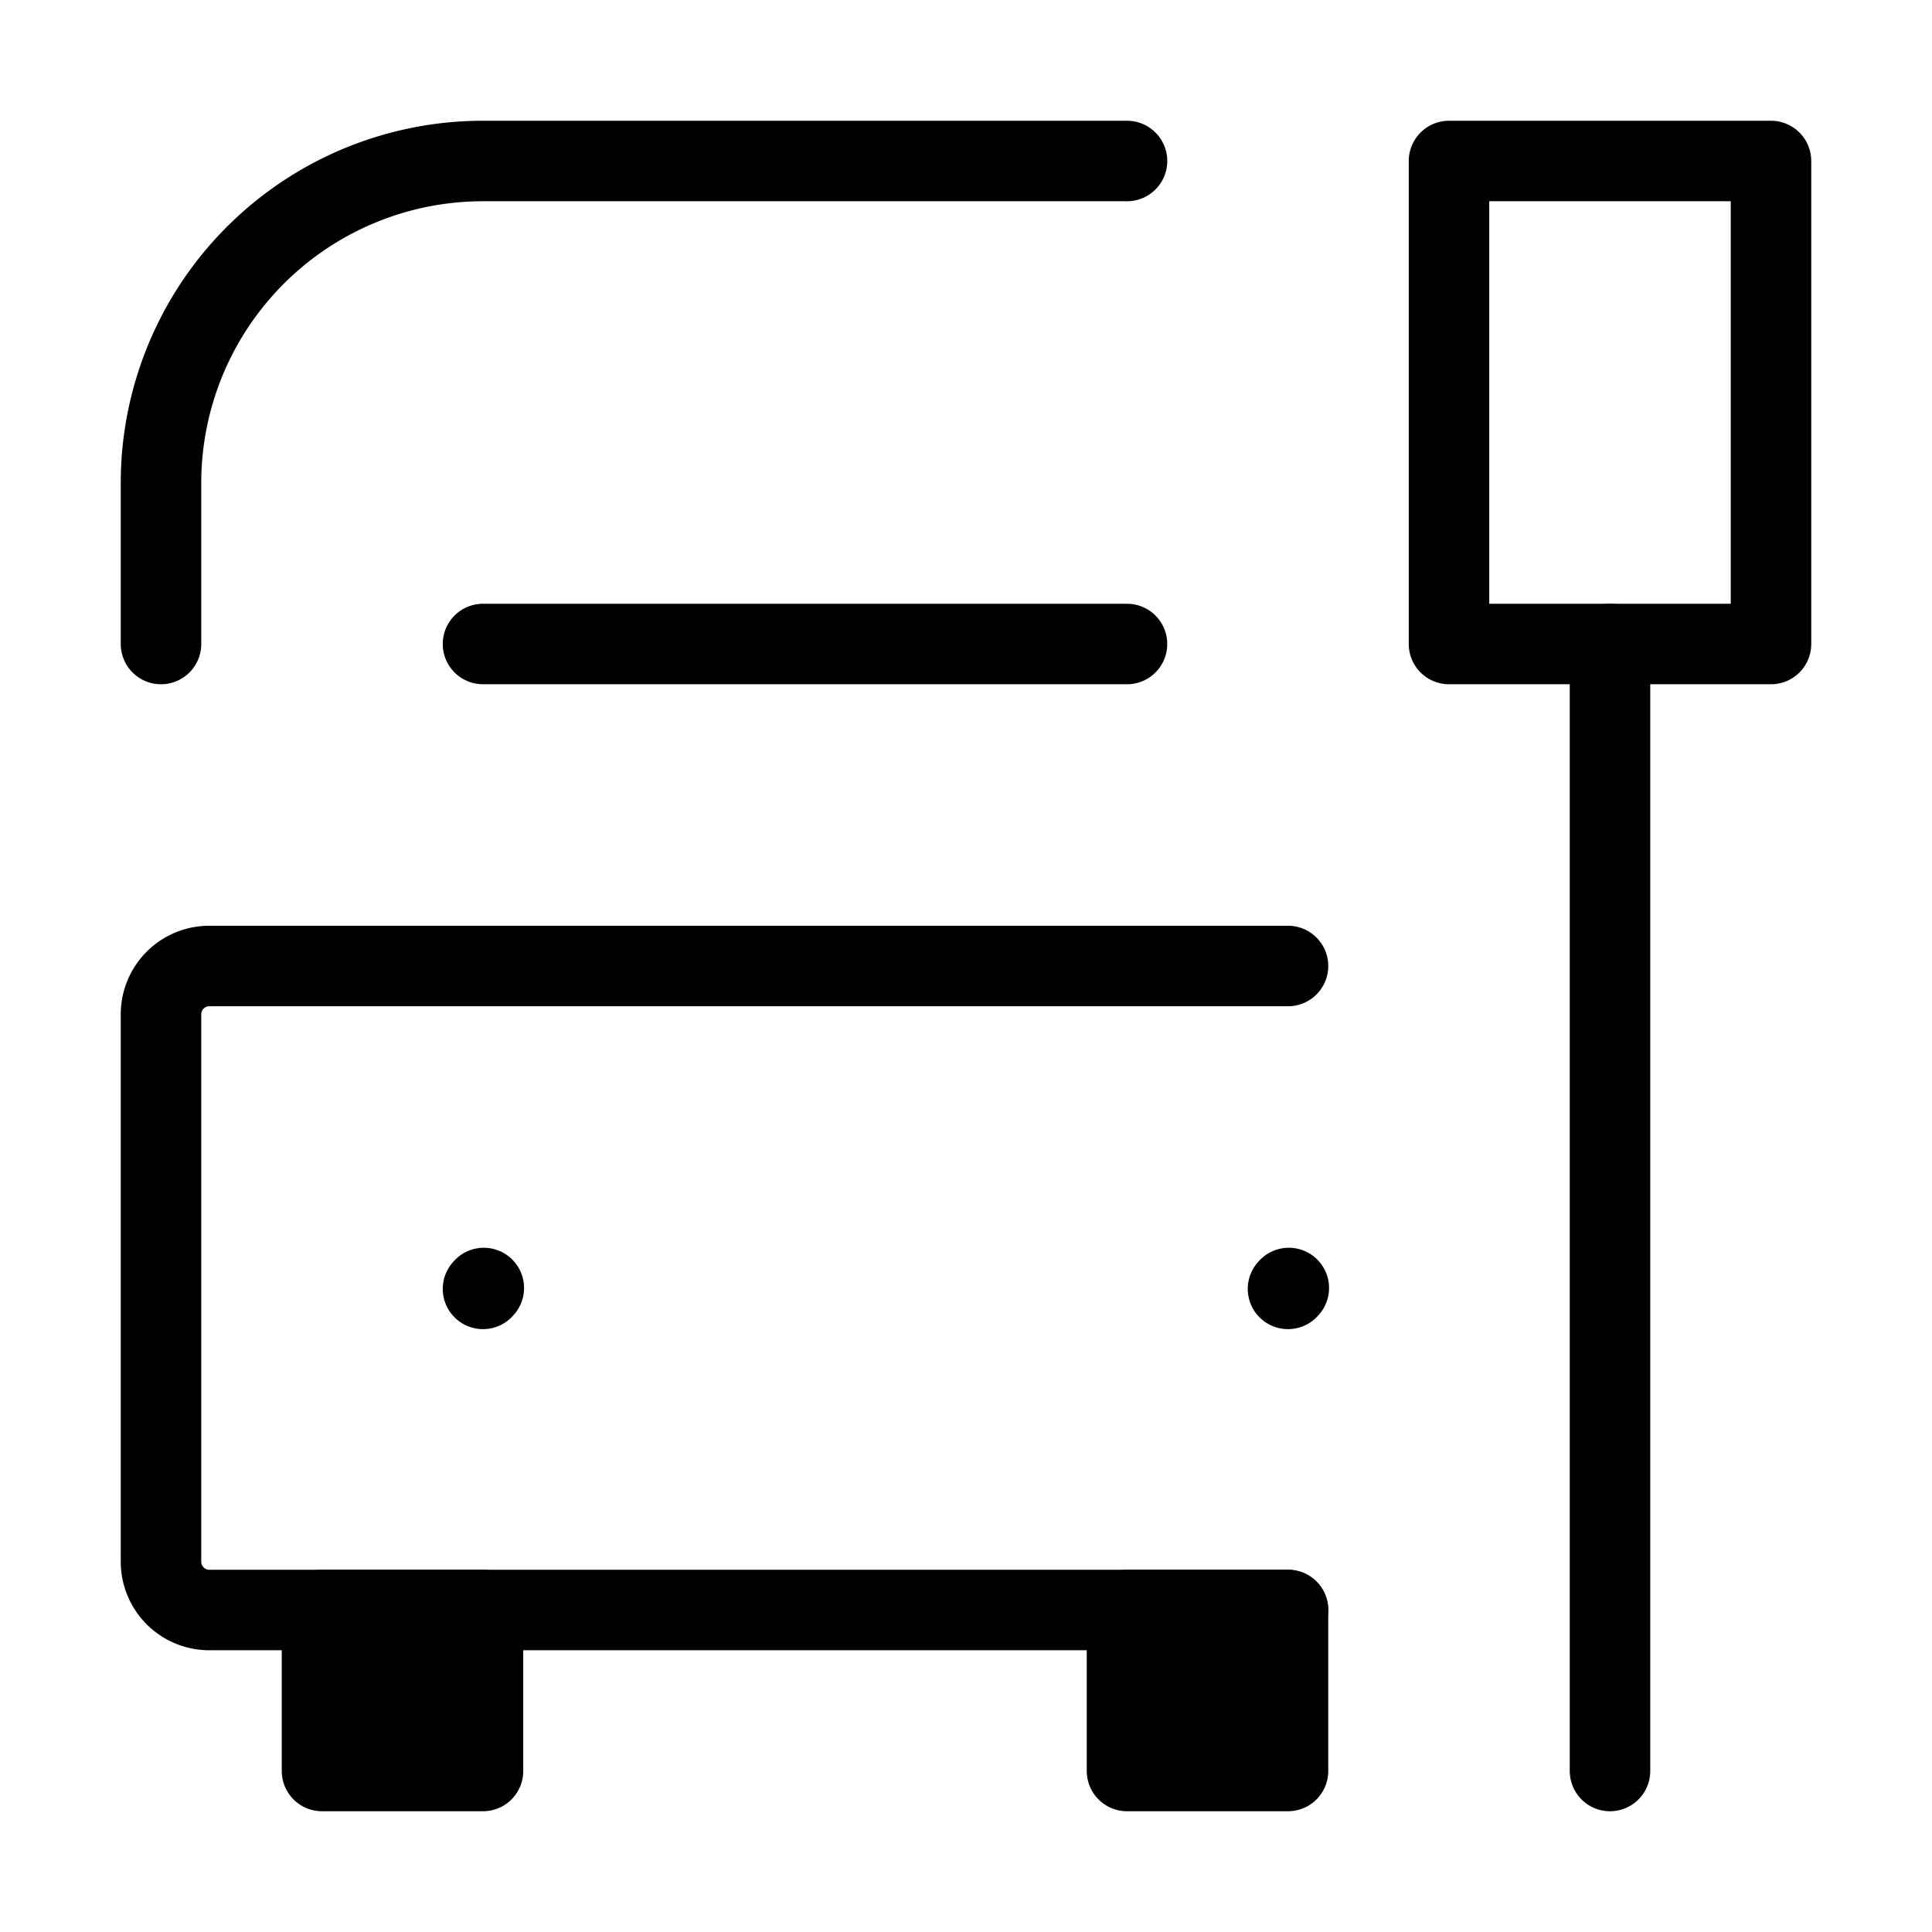 <svg width="32" height="32" fill="none" stroke="currentColor" stroke-linecap="round" stroke-linejoin="round" stroke-width="1" viewBox="0 0 24 24" xmlns="http://www.w3.org/2000/svg">
   <path d="m16 16.011.01-.011"></path>
   <path d="M6 16.011 6.01 16"></path>
   <path d="M20 8h-2V2h4v6h-2Z"></path>
   <path fill="currentColor" d="M4 20v2h2v-2H4Z"></path>
   <path fill="currentColor" d="M14 20v2h2v-2h-2Z"></path>
   <path d="M16 20H2.6a.6.6 0 0 1-.6-.6v-6.8a.6.6 0 0 1 .6-.6H16"></path>
   <path d="M14 2H6a4 4 0 0 0-4 4v2"></path>
   <path d="M14 8H6"></path>
   <path d="M20 22V8"></path>
</svg>